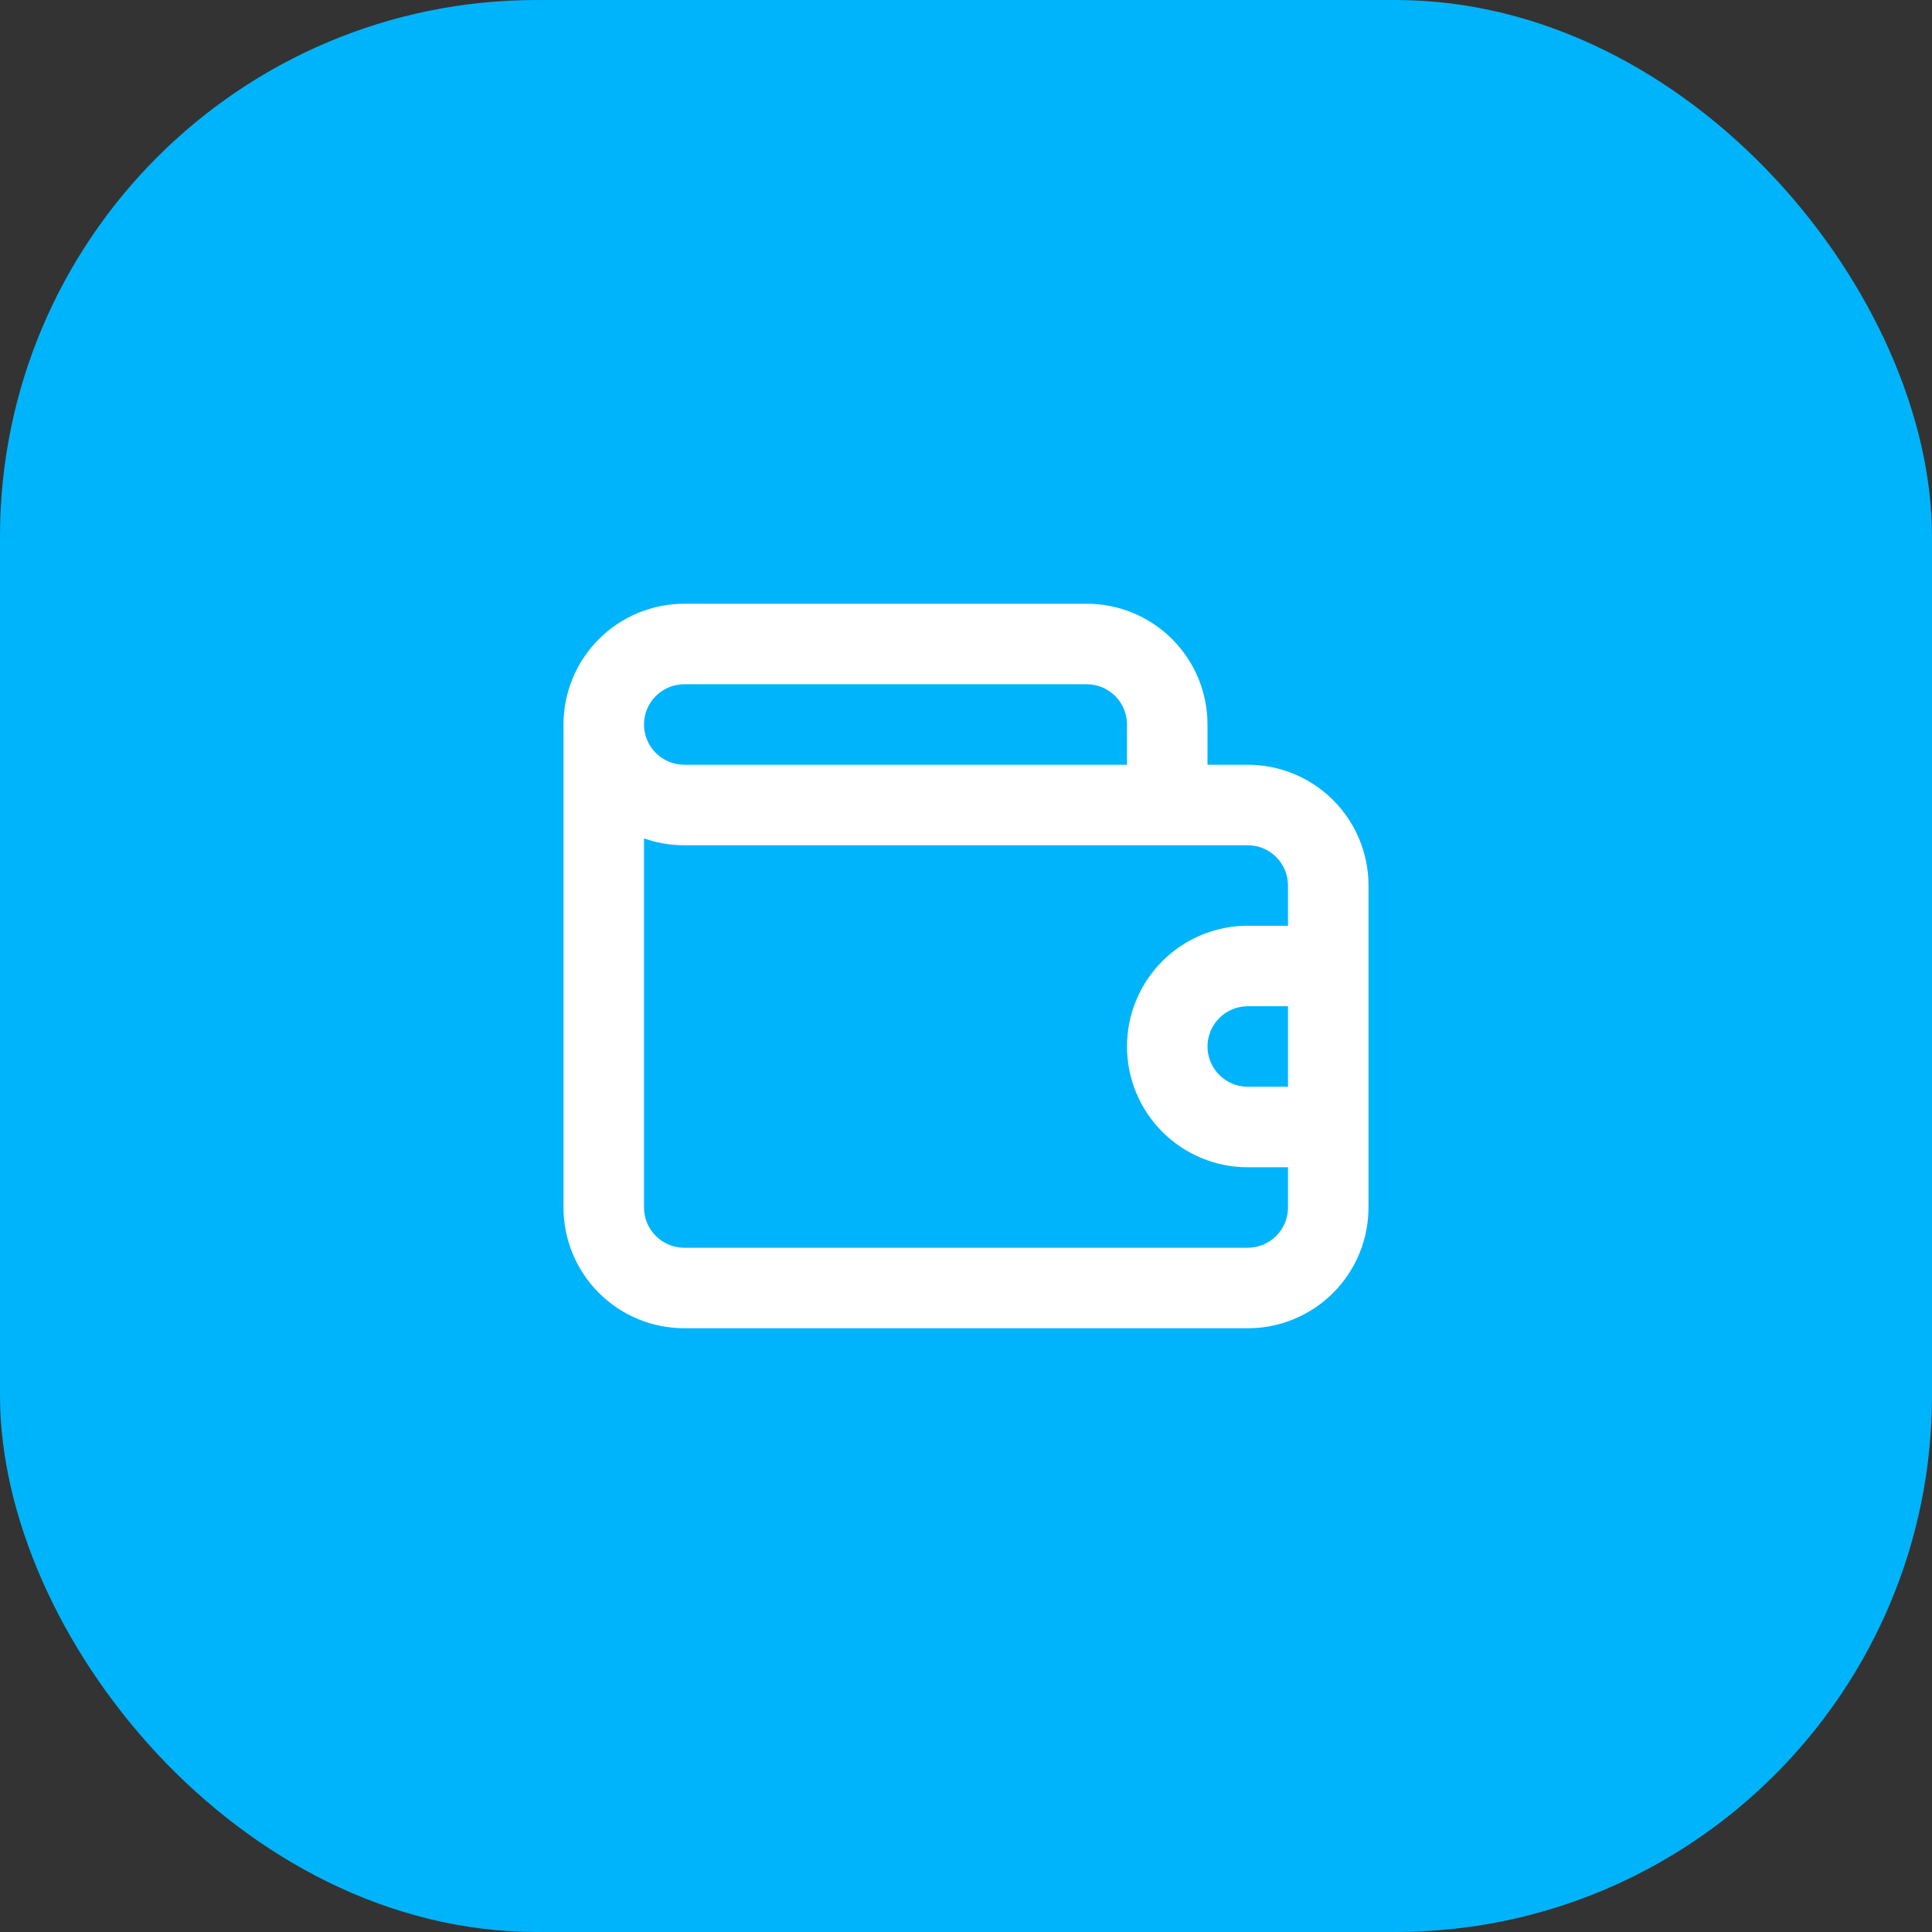 <svg width="36" height="36" viewBox="0 0 36 36" fill="none" xmlns="http://www.w3.org/2000/svg">
<rect x="0" y="0" width="36" height="36" fill="#333333" stroke="none"/>
<rect width="36" height="36" rx="10" fill="#00B4FB"/>
<path d="M23.25 14.25H22.5V13.5C22.5 12.903 22.263 12.331 21.841 11.909C21.419 11.487 20.847 11.25 20.25 11.25H12.75C12.153 11.25 11.581 11.487 11.159 11.909C10.737 12.331 10.5 12.903 10.5 13.5V22.5C10.5 23.097 10.737 23.669 11.159 24.091C11.581 24.513 12.153 24.75 12.75 24.75H23.25C23.847 24.75 24.419 24.513 24.841 24.091C25.263 23.669 25.5 23.097 25.5 22.5V16.5C25.5 15.903 25.263 15.331 24.841 14.909C24.419 14.487 23.847 14.25 23.25 14.25ZM12.75 12.75H20.25C20.449 12.75 20.64 12.829 20.78 12.97C20.921 13.11 21 13.301 21 13.5V14.25H12.75C12.551 14.25 12.36 14.171 12.22 14.03C12.079 13.89 12 13.699 12 13.5C12 13.301 12.079 13.11 12.22 12.97C12.36 12.829 12.551 12.75 12.75 12.75ZM24 20.25H23.25C23.051 20.25 22.86 20.171 22.72 20.03C22.579 19.89 22.5 19.699 22.5 19.5C22.5 19.301 22.579 19.11 22.72 18.97C22.86 18.829 23.051 18.75 23.25 18.75H24V20.25ZM24 17.25H23.25C22.653 17.25 22.081 17.487 21.659 17.909C21.237 18.331 21 18.903 21 19.5C21 20.097 21.237 20.669 21.659 21.091C22.081 21.513 22.653 21.75 23.25 21.75H24V22.5C24 22.699 23.921 22.89 23.78 23.03C23.64 23.171 23.449 23.25 23.25 23.25H12.75C12.551 23.25 12.36 23.171 12.22 23.03C12.079 22.89 12 22.699 12 22.5V15.623C12.241 15.707 12.495 15.75 12.75 15.75H23.25C23.449 15.75 23.64 15.829 23.78 15.97C23.921 16.11 24 16.301 24 16.5V17.25Z" fill="#ffffff"/>
</svg>
